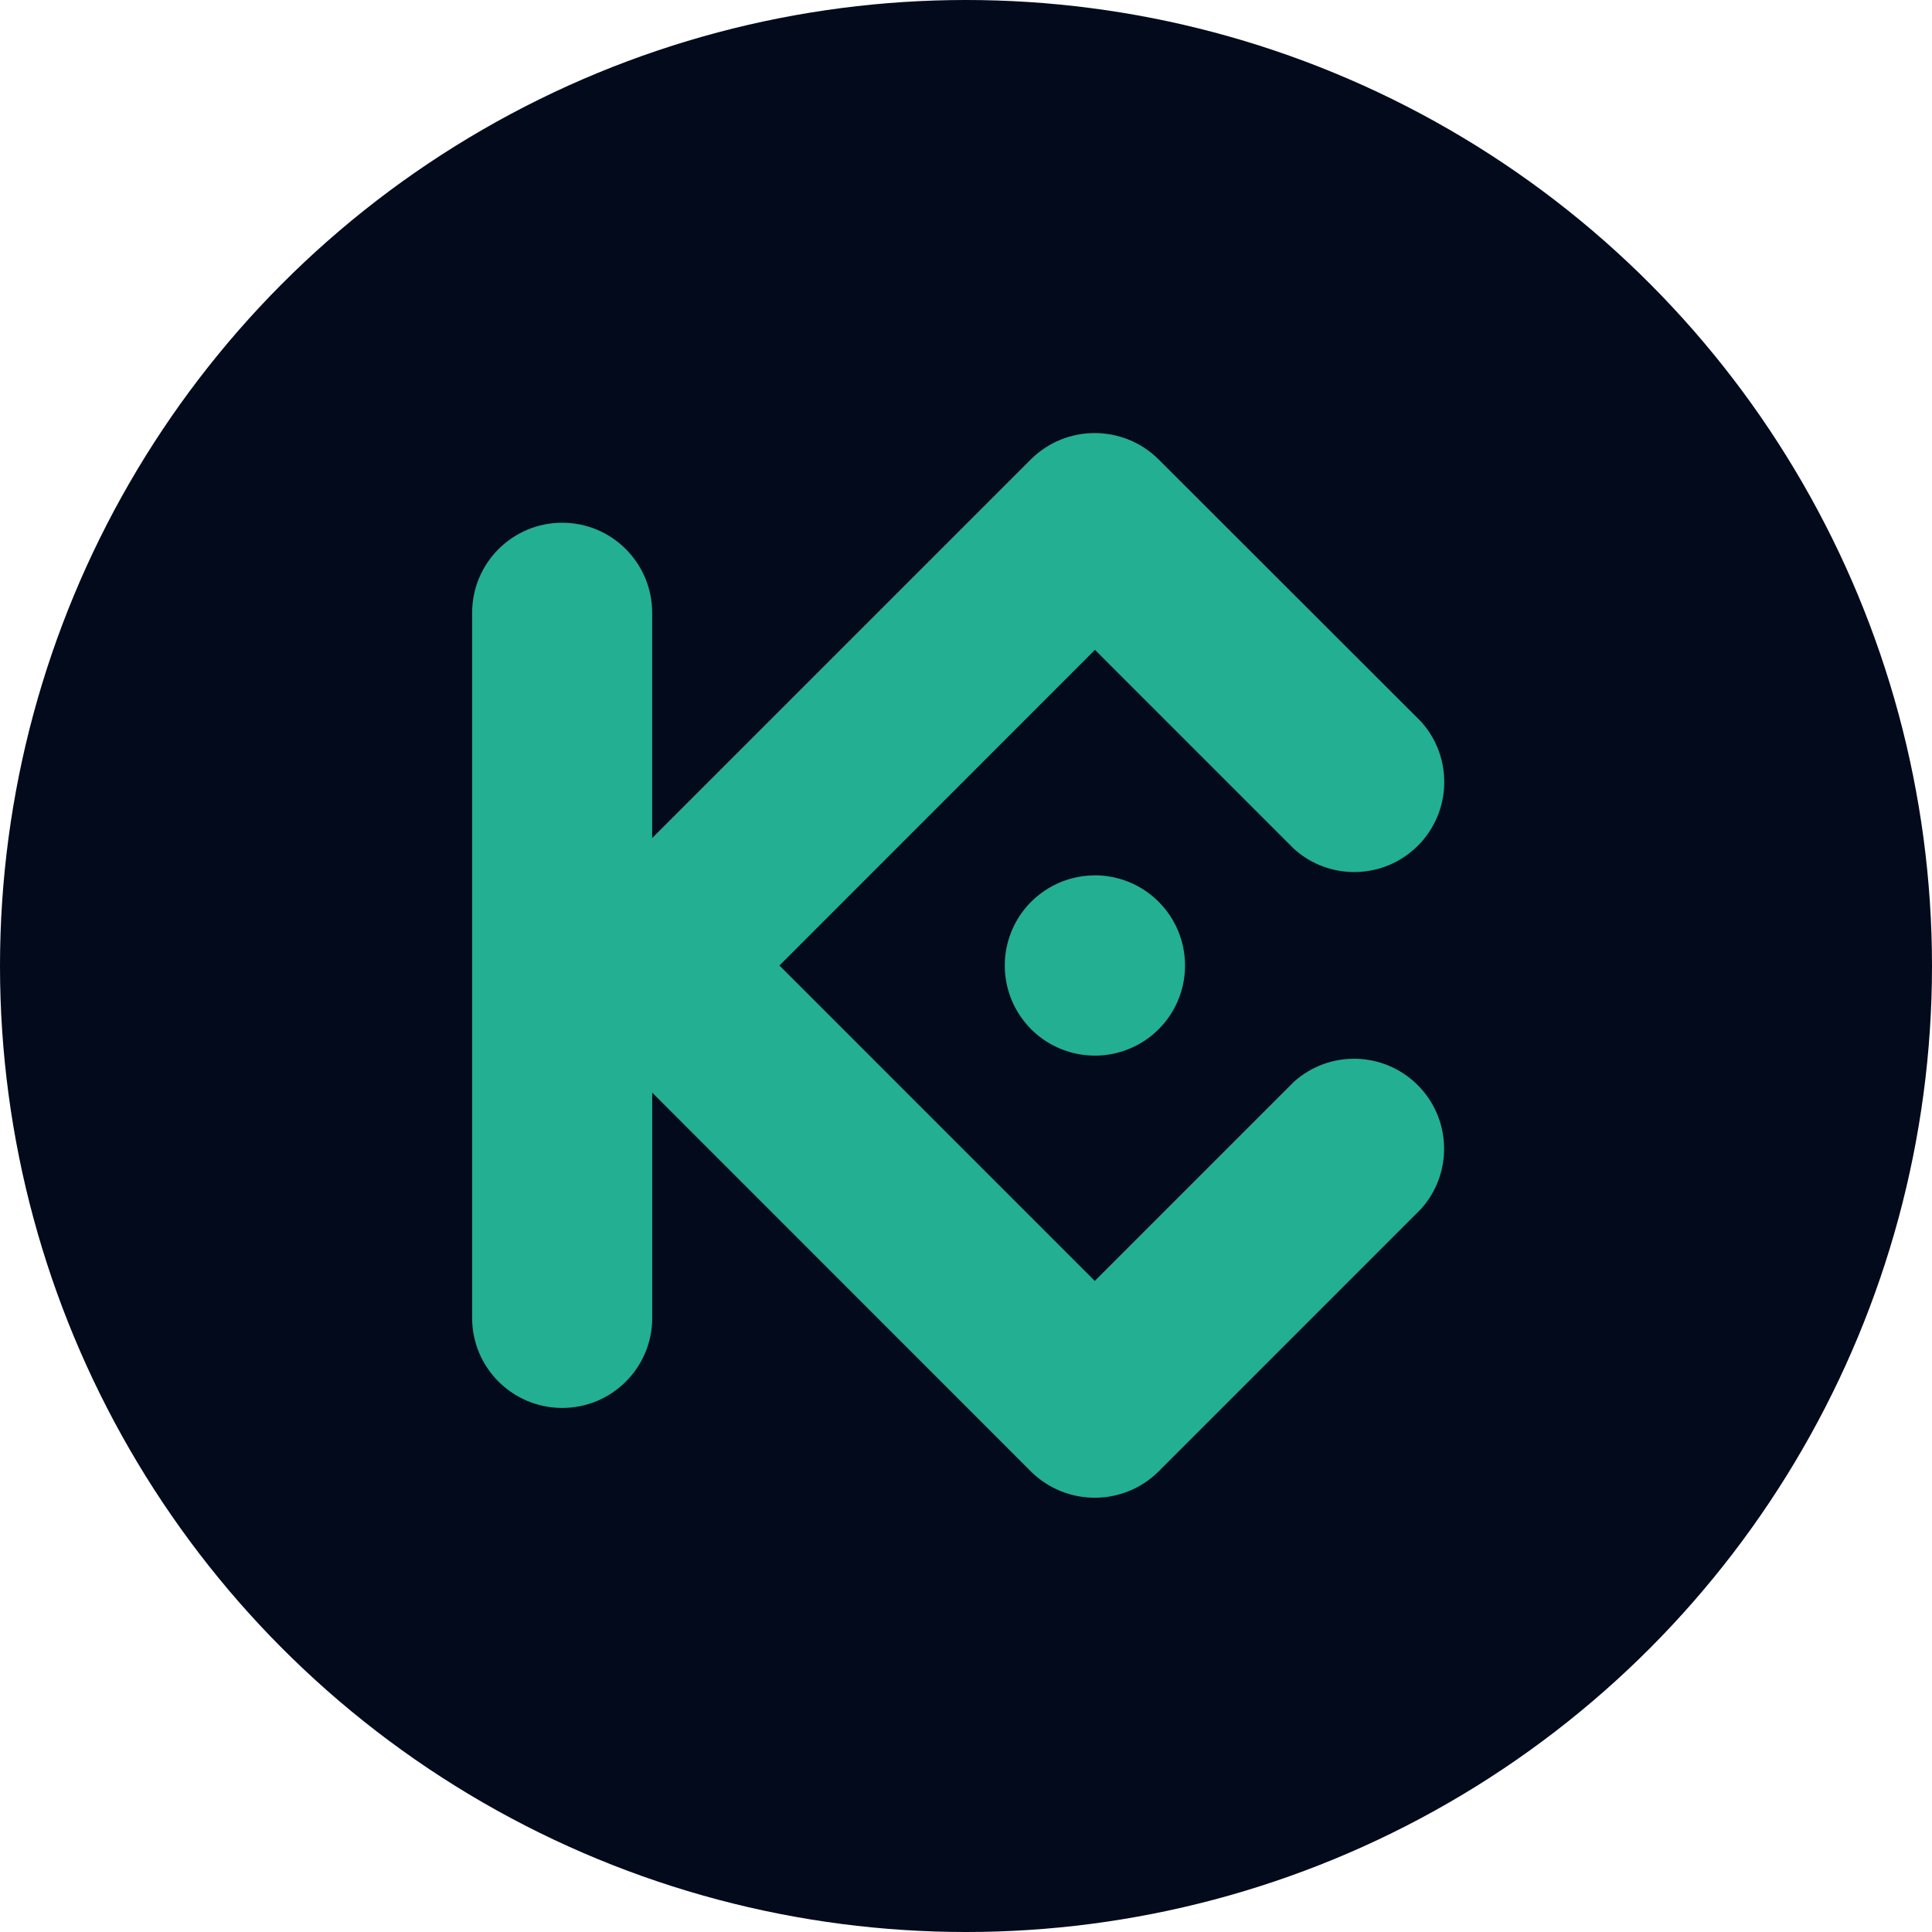 <svg xmlns="http://www.w3.org/2000/svg" width="32" height="32" fill="none" viewBox="0 0 32 32">
    <circle cx="16" cy="16" r="16" fill="#020A1C"/>
    <path fill="#23AF91" fill-rule="evenodd" d="M12.91 15.992l5.223 5.224 3.297-3.297c.59-.531 1.491-.507 2.052.054.561.56.585 1.462.054 2.052l-4.35 4.351c-.585.575-1.522.575-2.107 0l-6.276-6.278v3.732c0 .823-.668 1.49-1.491 1.49-.824 0-1.492-.667-1.492-1.49V10.15c0-.824.668-1.492 1.492-1.492.823 0 1.49.668 1.49 1.491v3.732l6.277-6.277c.584-.575 1.521-.575 2.106 0l4.354 4.35c.53.59.507 1.492-.054 2.053-.561.561-1.463.585-2.052.054l-3.297-3.297-5.226 5.228zm5.226-1.493c-.604 0-1.149.363-1.38.921-.231.558-.104 1.2.323 1.627.427.427 1.07.555 1.627.324.558-.23.922-.775.922-1.38 0-.395-.157-.775-.437-1.055-.28-.28-.66-.438-1.055-.438v.001z" clip-rule="evenodd"/>
</svg>

